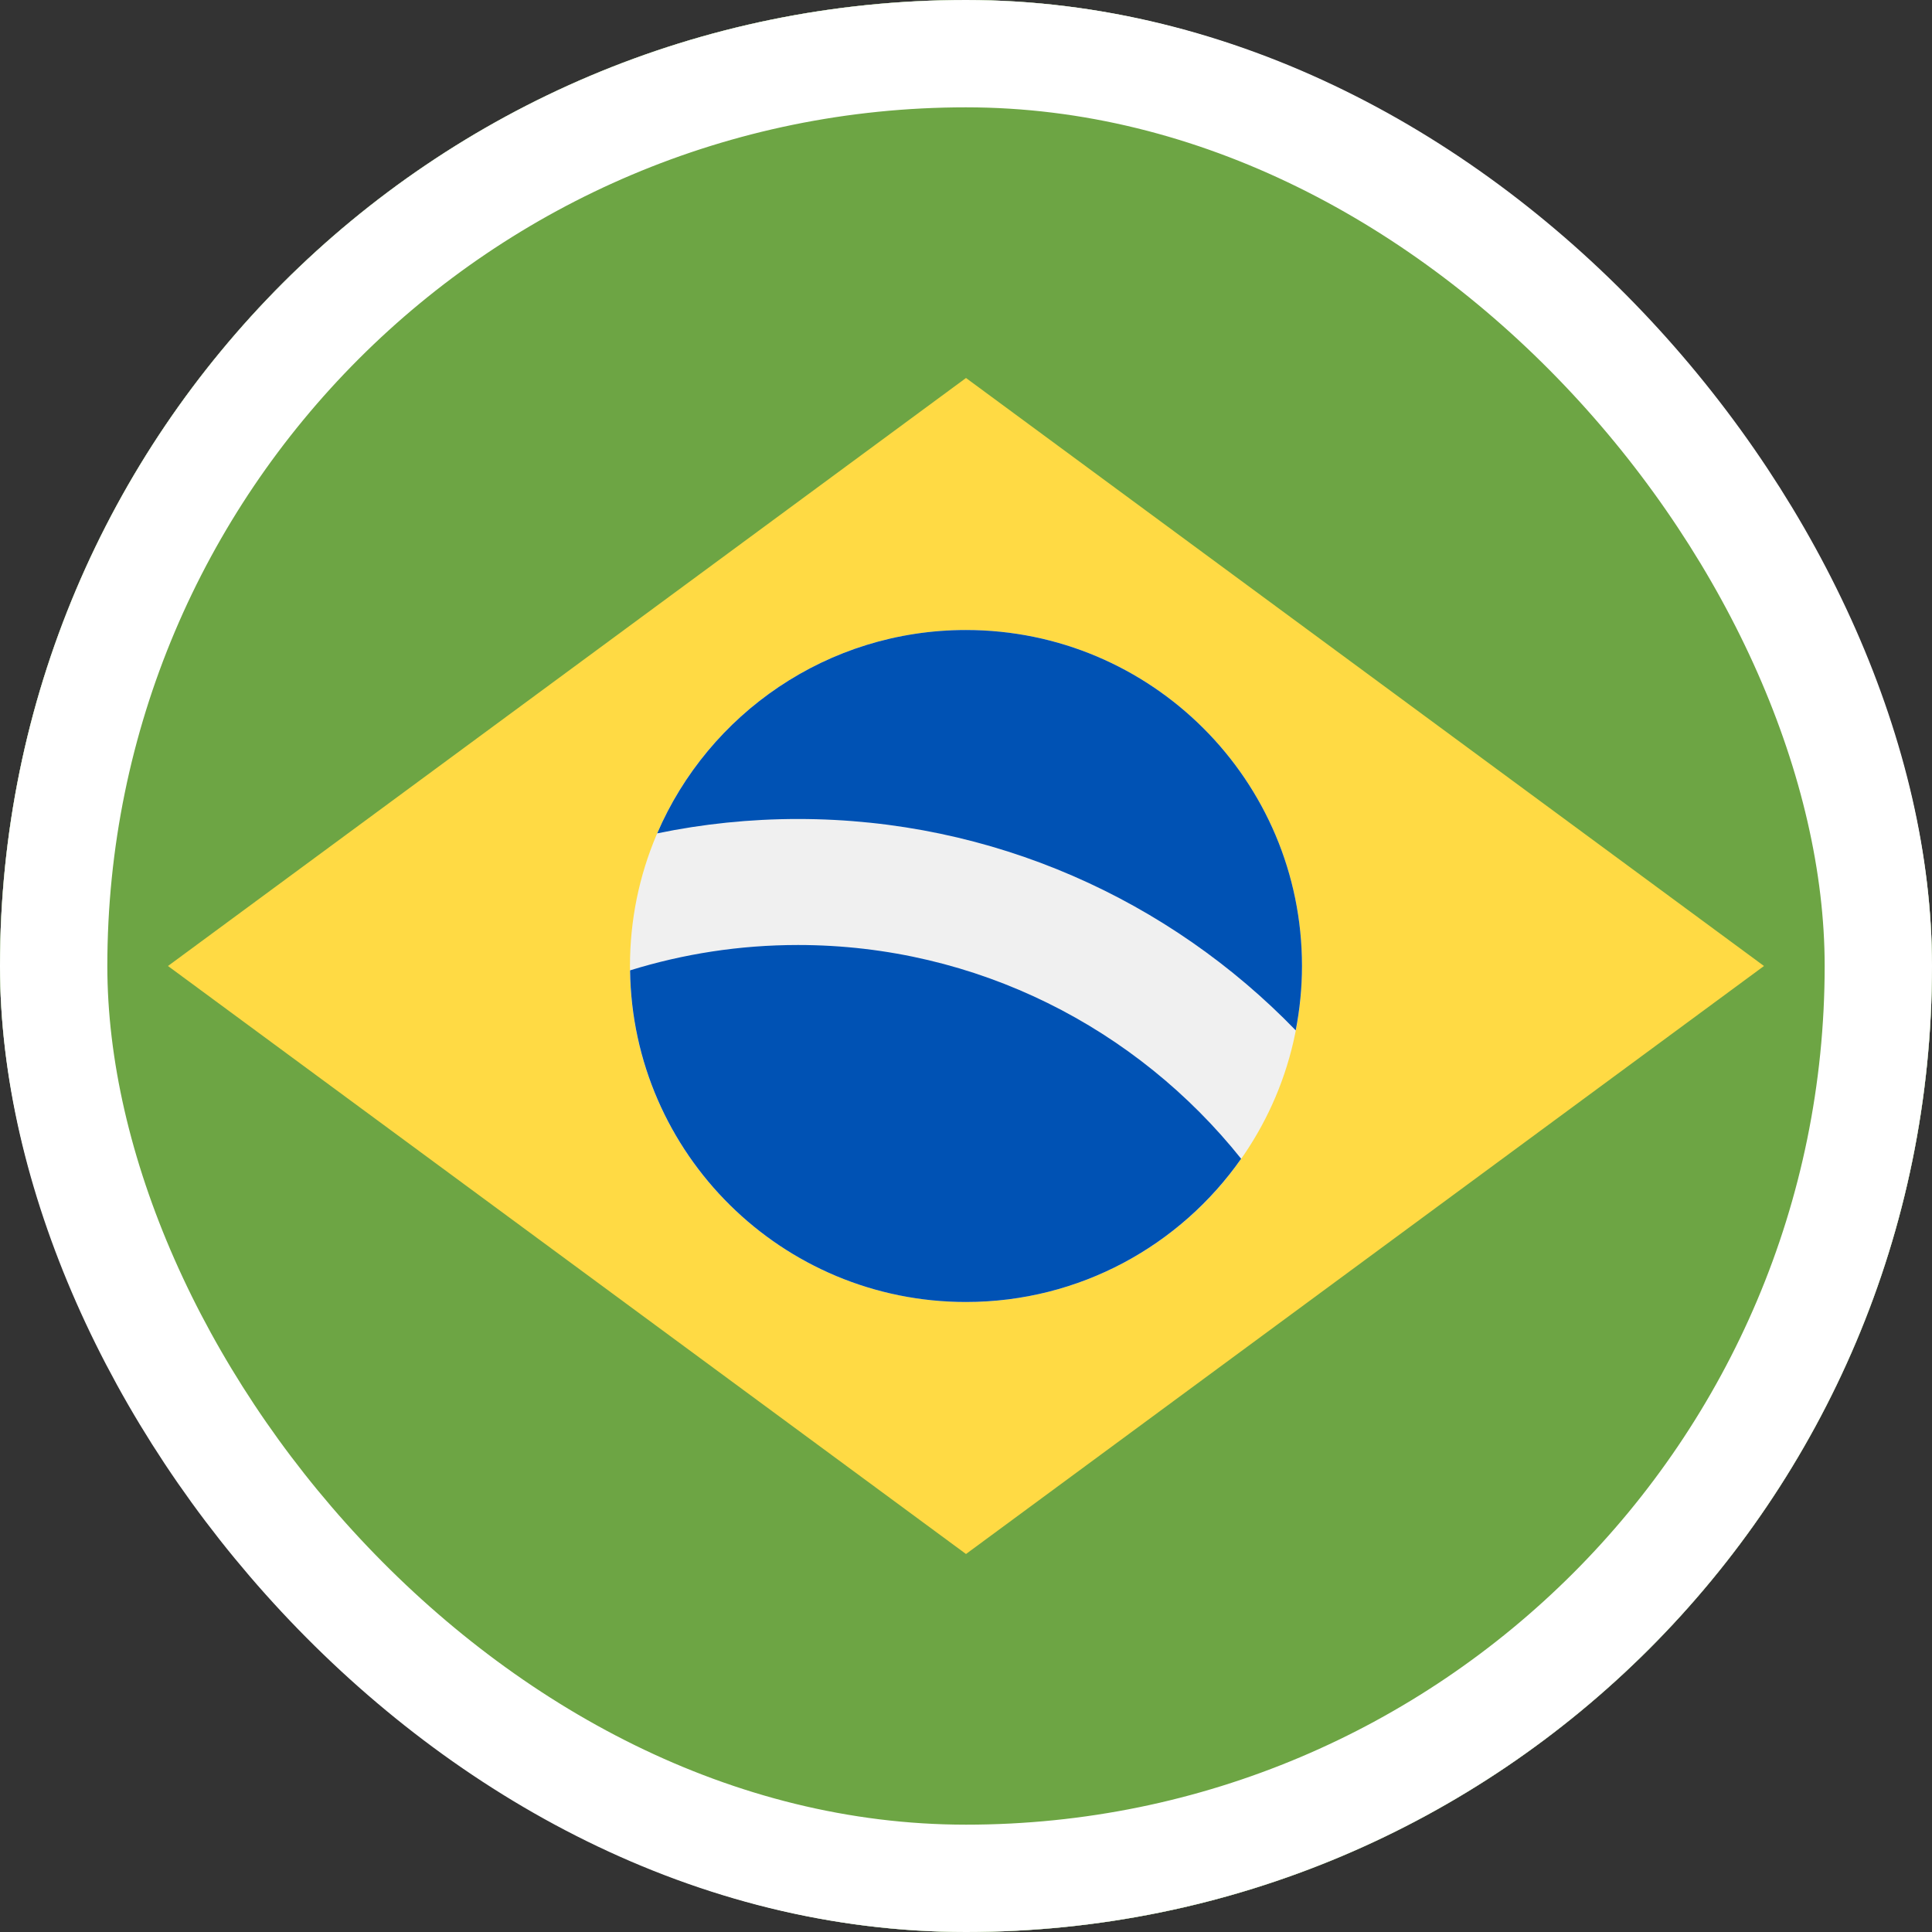 <svg width="54" height="54" viewBox="0 0 54 54" fill="none" xmlns="http://www.w3.org/2000/svg">
<rect x="0" y="0" width="54" height="54" fill="#333333" stroke="none"/>
<g clip-path="url(#clip0_1613_8080)">
<rect width="54" height="54" rx="27" fill="white"/>
<g clip-path="url(#clip1_1613_8080)">
<path d="M27 54C41.912 54 54 41.912 54 27C54 12.088 41.912 0 27 0C12.088 0 0 12.088 0 27C0 41.912 12.088 54 27 54Z" fill="#6DA544"/>
<path d="M27 10.565L49.304 27L27 43.435L4.695 27L27 10.565Z" fill="#FFDA44"/>
<path d="M27 36.391C32.186 36.391 36.391 32.187 36.391 27C36.391 21.813 32.186 17.609 27 17.609C21.813 17.609 17.608 21.813 17.608 27C17.608 32.187 21.813 36.391 27 36.391Z" fill="#F0F0F0"/>
<path d="M22.304 26.413C20.671 26.413 19.095 26.662 17.611 27.122C17.677 32.252 21.854 36.391 27 36.391C30.181 36.391 32.992 34.808 34.69 32.387C31.784 28.749 27.312 26.413 22.304 26.413Z" fill="#0052B4"/>
<path d="M36.216 28.799C36.329 28.217 36.391 27.616 36.391 27C36.391 21.813 32.186 17.609 26.999 17.609C23.129 17.609 19.807 19.95 18.369 23.293C19.64 23.03 20.956 22.891 22.304 22.891C27.758 22.891 32.693 25.159 36.216 28.799Z" fill="#0052B4"/>
</g>
</g>
<rect x="1.5" y="1.5" width="51" height="51" rx="25.5" stroke="white" stroke-width="3"/>
<defs>
<clipPath id="clip0_1613_8080">
<rect width="54" height="54" rx="27" fill="white"/>
</clipPath>
<clipPath id="clip1_1613_8080">
<rect width="54" height="54" fill="white"/>
</clipPath>
</defs>
</svg>
